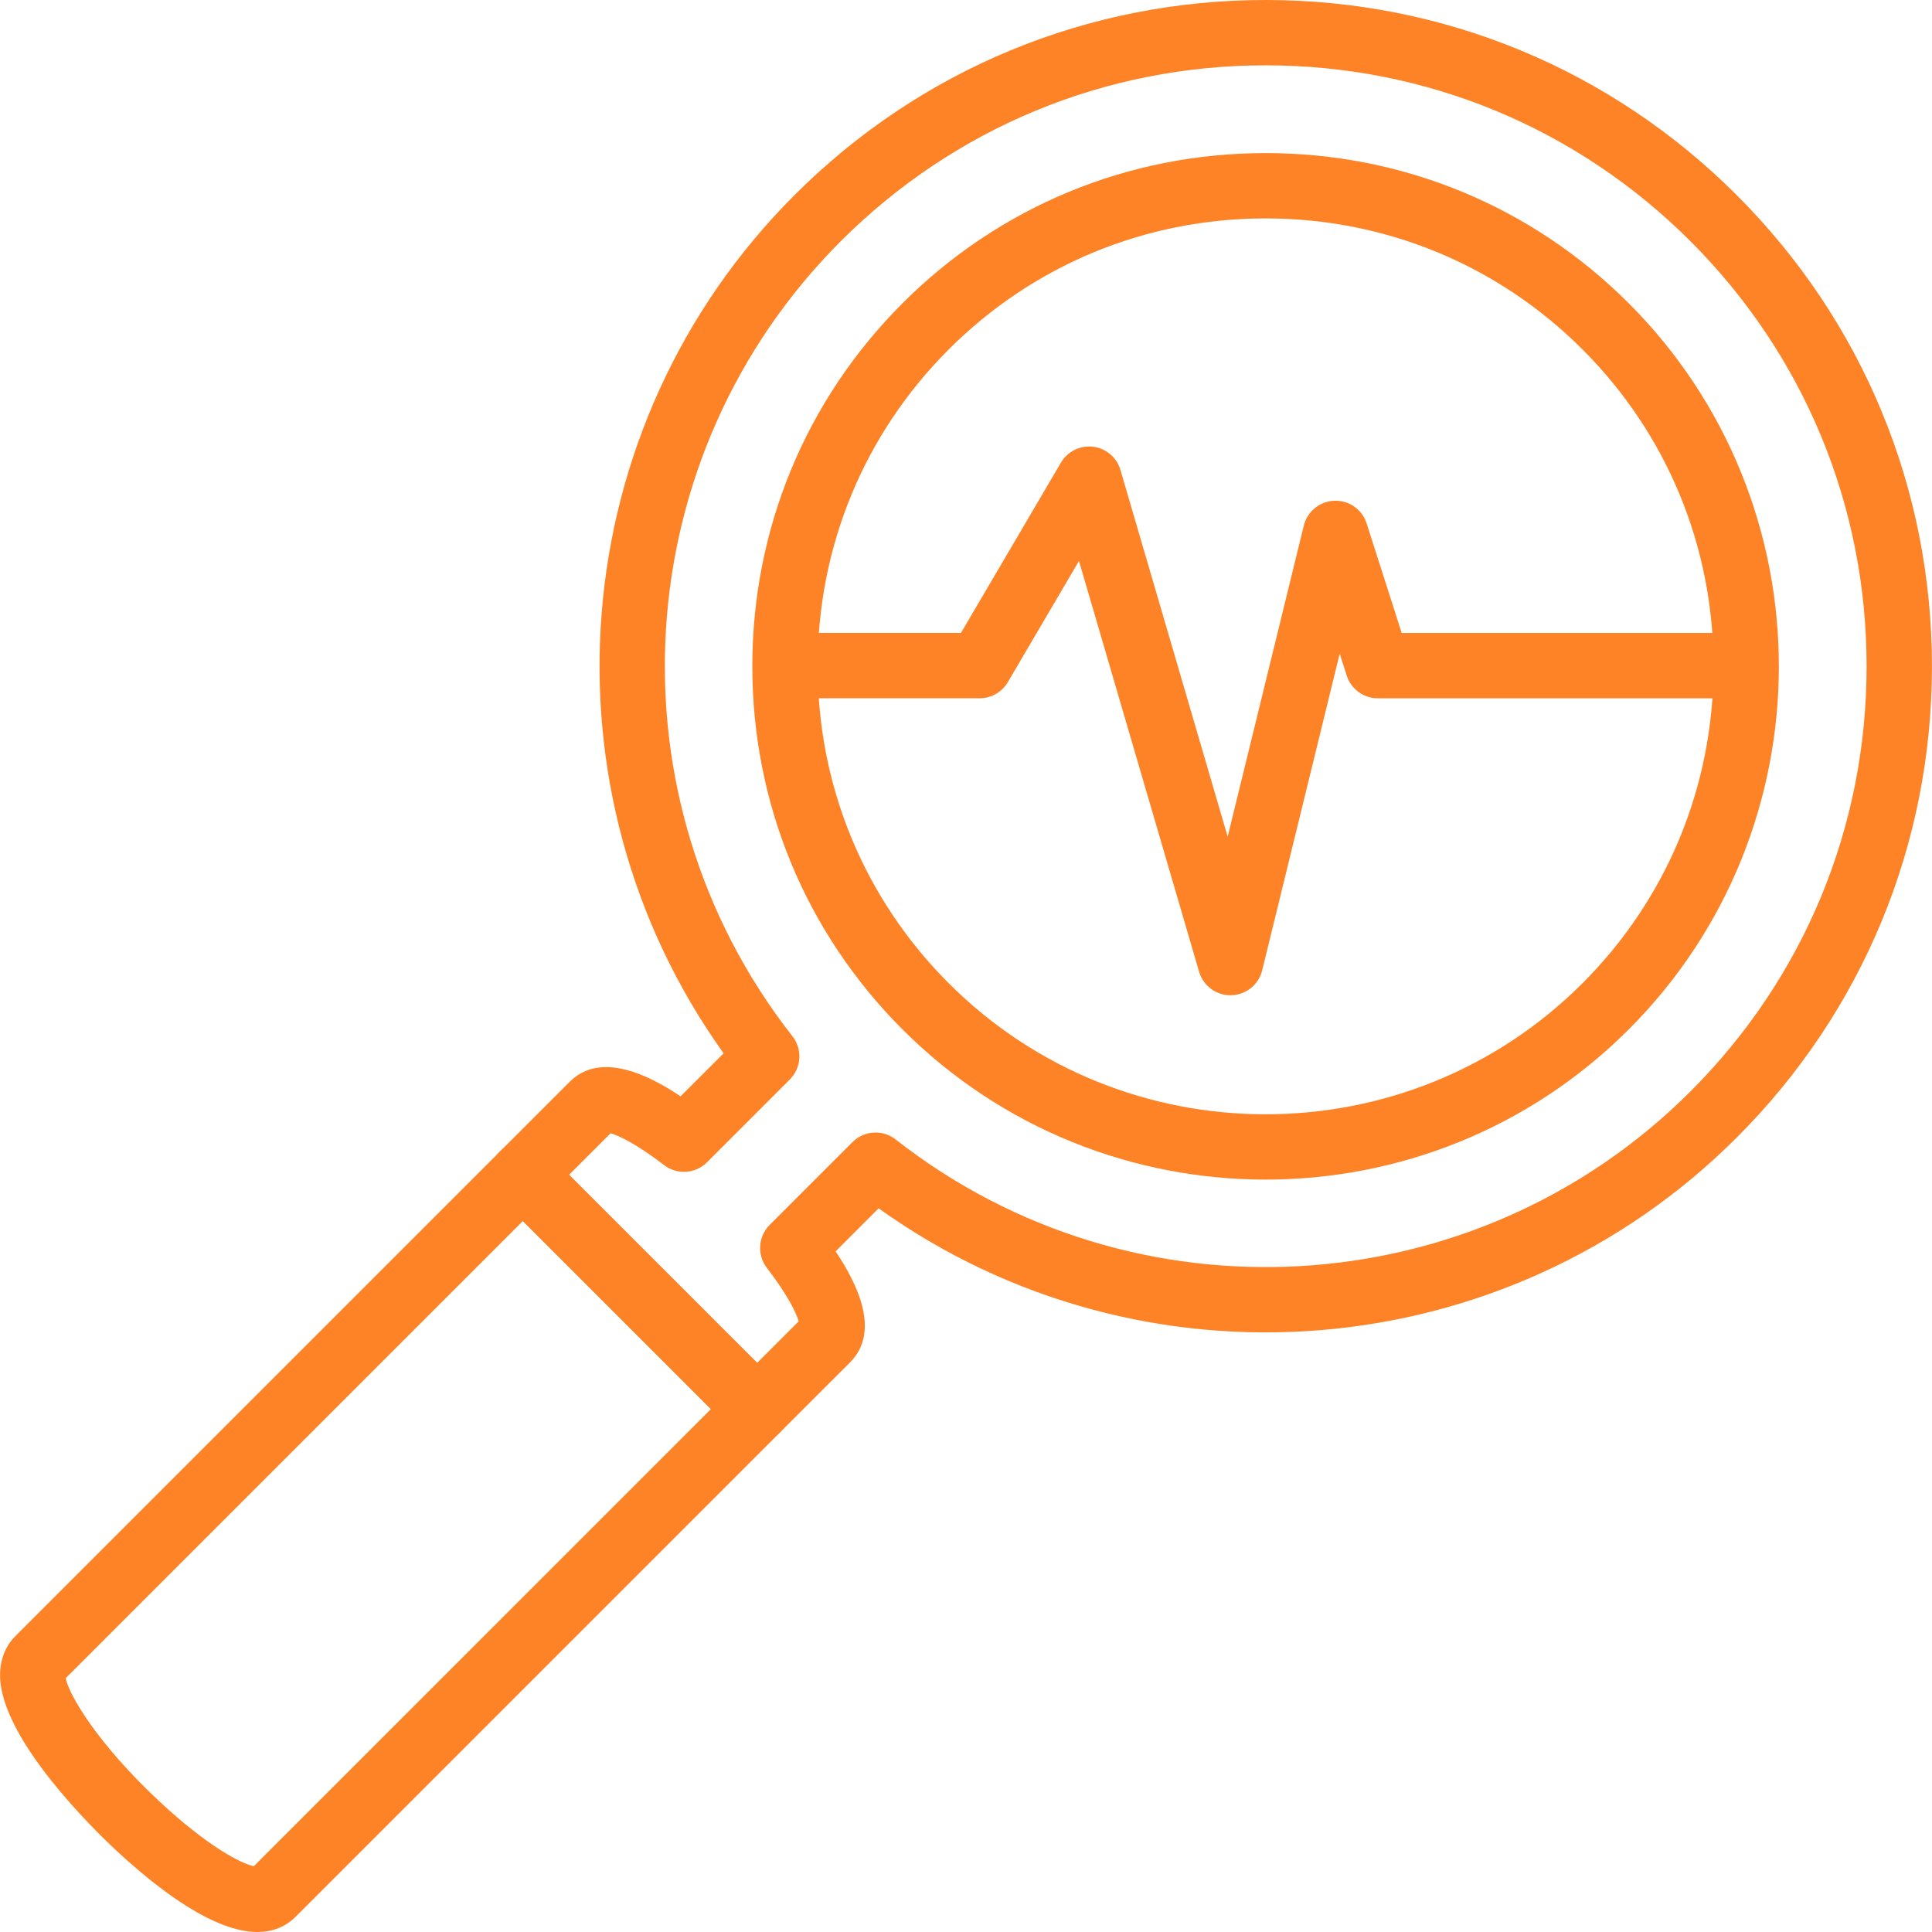 <svg width="100" height="100" viewBox="0 0 100 100" fill="none" xmlns="http://www.w3.org/2000/svg">
<g clip-path="url(#clip0)">
<path d="M90.024 32.763H72.551L70.737 27.093C70.507 26.372 69.827 25.889 69.068 25.919C68.312 25.945 67.665 26.471 67.485 27.206L63.544 43.305L57.995 24.327C57.806 23.679 57.25 23.206 56.58 23.123C55.91 23.042 55.256 23.364 54.914 23.945L49.739 32.761H40.795C39.862 32.761 39.105 33.518 39.105 34.452C39.105 35.385 39.862 36.142 40.795 36.142H50.707C51.307 36.142 51.861 35.825 52.165 35.308L55.848 29.034L62.065 50.298C62.276 51.02 62.938 51.514 63.688 51.514C63.7 51.514 63.713 51.514 63.725 51.514C64.49 51.497 65.148 50.969 65.33 50.226L69.343 33.833L69.707 34.969C69.931 35.669 70.582 36.144 71.317 36.144H90.023C90.957 36.144 91.714 35.387 91.714 34.453C91.714 33.52 90.958 32.763 90.024 32.763Z" fill="#FE8326"/>
<path d="M89.895 10.102C83.38 3.588 74.719 0 65.507 0C56.295 0 47.633 3.588 41.119 10.102C29.166 22.056 27.7 40.896 37.454 54.519L35.227 56.746C33.597 55.651 31.088 54.391 29.482 55.997L25.867 59.612C25.55 59.929 25.372 60.359 25.372 60.808C25.372 61.256 25.55 61.686 25.867 62.003L37.994 74.13C38.324 74.46 38.757 74.625 39.19 74.625C39.622 74.625 40.055 74.46 40.384 74.13L44 70.515C45.605 68.909 44.345 66.399 43.25 64.77L45.478 62.543C59.1 72.297 77.941 70.831 89.895 58.878C96.409 52.364 99.997 43.702 99.997 34.49C99.997 25.277 96.409 16.616 89.895 10.102ZM87.504 56.487C76.402 67.589 58.715 68.661 46.361 58.98C45.689 58.453 44.728 58.511 44.123 59.116L39.838 63.401C39.238 64.001 39.176 64.953 39.693 65.626C40.812 67.081 41.224 67.989 41.34 68.393L39.189 70.543L29.453 60.808L31.604 58.657C32.008 58.773 32.915 59.185 34.37 60.304C35.043 60.821 35.995 60.759 36.596 60.159L40.881 55.874C41.486 55.269 41.544 54.309 41.016 53.636C31.335 41.282 32.407 23.595 43.51 12.493C49.385 6.617 57.197 3.381 65.507 3.381C73.816 3.381 81.628 6.617 87.504 12.493C93.379 18.369 96.615 26.181 96.615 34.49C96.616 42.799 93.38 50.611 87.504 56.487Z" fill="#FE8326"/>
<path d="M84.301 15.696C79.289 10.684 72.614 7.923 65.507 7.924C58.4 7.924 51.726 10.684 46.713 15.697C41.701 20.709 38.94 27.384 38.94 34.49C38.941 41.597 41.701 48.271 46.714 53.283C51.896 58.465 58.701 61.056 65.508 61.056C72.313 61.056 79.12 58.465 84.301 53.284C94.664 42.921 94.664 26.059 84.301 15.696ZM81.909 50.893C72.866 59.937 58.149 59.937 49.105 50.892C44.731 46.519 42.322 40.693 42.322 34.49C42.321 28.286 44.73 22.461 49.104 18.087C53.478 13.714 59.303 11.305 65.507 11.305C71.711 11.304 77.537 13.713 81.91 18.087C86.284 22.46 88.693 28.286 88.693 34.49C88.692 40.694 86.283 46.519 81.909 50.893Z" fill="#FE8326"/>
<path d="M40.384 71.739L35.109 66.463L28.258 59.612C27.598 58.952 26.527 58.952 25.867 59.612L0.801 84.678C0.428 85.052 -0.014 85.717 0.004 86.766C0.06 90.053 4.961 94.794 5.943 95.711C8.217 97.836 11.086 100 13.329 100C14.077 100 14.755 99.759 15.319 99.195L40.384 74.13C41.045 73.469 41.045 72.399 40.384 71.739ZM13.138 96.595C12.503 96.467 10.766 95.59 8.25 93.24C5.035 90.237 3.564 87.716 3.4 86.862L27.063 63.199L36.798 72.935L13.138 96.595Z" fill="#FE8326"/>
</g>
<defs>
<clipPath id="clip0">
<rect width="100" height="100" fill="white"/>
</clipPath>
</defs>
</svg>
